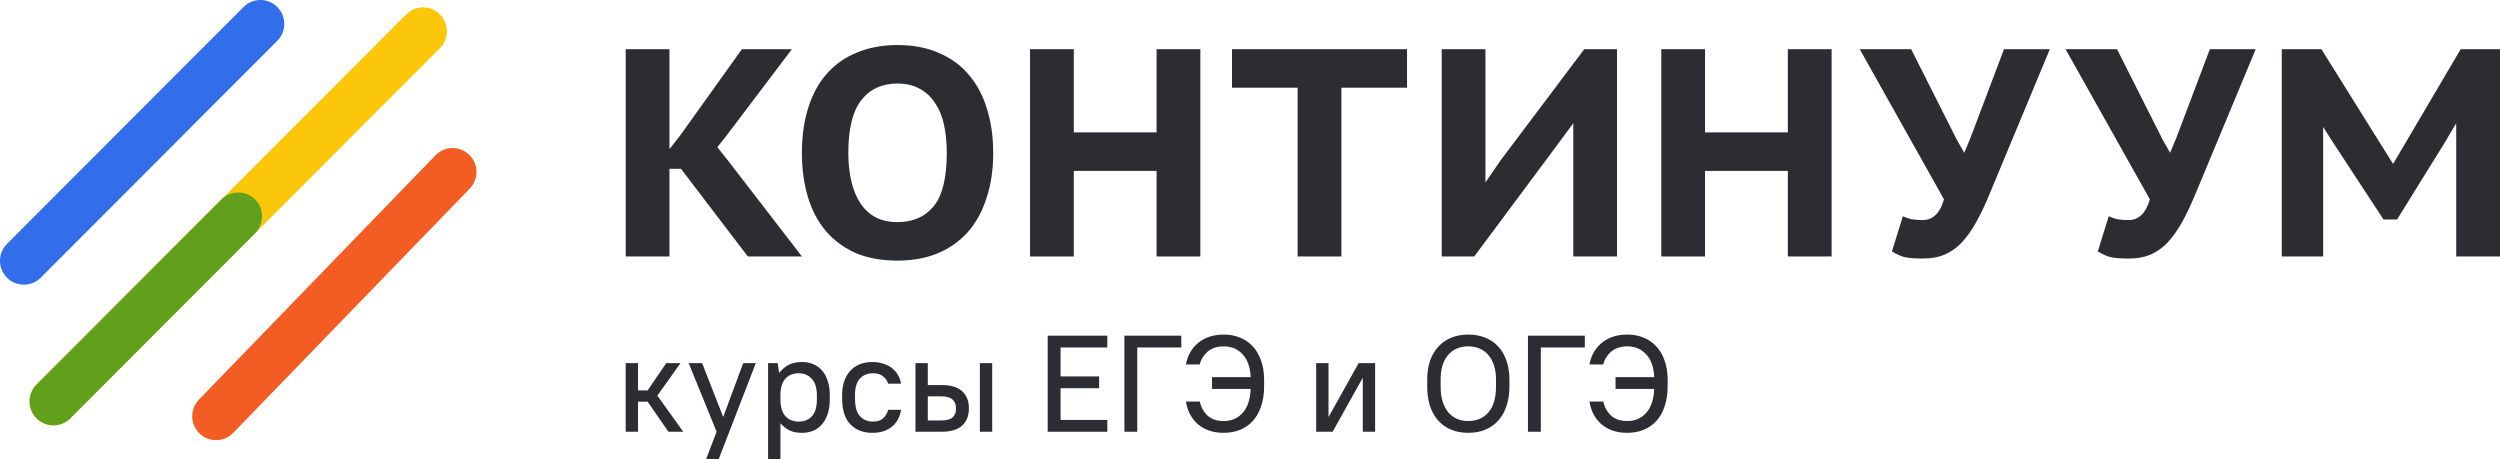 <svg width="196" height="36" viewBox="0 0 196 36" fill="none" xmlns="http://www.w3.org/2000/svg">
<path d="M49.054 28.468H50.021V30.609H50.773L52.234 28.468H53.352L51.536 31.018L53.567 33.848H52.406L50.773 31.491H50.021V33.848H49.054V28.468Z" fill="#2B2D33"/>
<path d="M56.183 33.848L53.991 28.468H55.044L56.688 32.664H56.71L58.268 28.468H59.257L56.345 36H55.356L56.183 33.848Z" fill="#2B2D33"/>
<path d="M60.218 28.468H60.971L61.078 29.221H61.1C61.35 28.92 61.612 28.704 61.884 28.575C62.163 28.446 62.496 28.382 62.883 28.382C63.206 28.382 63.499 28.439 63.764 28.554C64.029 28.661 64.259 28.826 64.452 29.049C64.645 29.264 64.792 29.537 64.893 29.866C65 30.189 65.054 30.57 65.054 31.007V31.308C65.054 31.739 65 32.119 64.893 32.449C64.785 32.772 64.635 33.044 64.441 33.267C64.248 33.489 64.019 33.658 63.754 33.773C63.489 33.88 63.199 33.934 62.883 33.934C62.518 33.934 62.203 33.877 61.938 33.762C61.68 33.647 61.436 33.461 61.207 33.202H61.186V36H60.218V28.468ZM62.615 33.052C63.052 33.052 63.399 32.912 63.657 32.632C63.915 32.345 64.044 31.904 64.044 31.308V31.007C64.044 30.426 63.911 29.992 63.646 29.705C63.388 29.411 63.044 29.264 62.615 29.264C62.178 29.264 61.83 29.407 61.572 29.694C61.315 29.974 61.186 30.412 61.186 31.007V31.308C61.186 31.89 61.315 32.327 61.572 32.621C61.837 32.908 62.185 33.052 62.615 33.052Z" fill="#2B2D33"/>
<path d="M68.388 33.934C67.665 33.934 67.088 33.708 66.658 33.256C66.236 32.804 66.024 32.137 66.024 31.255V30.953C66.024 30.544 66.082 30.182 66.196 29.866C66.311 29.551 66.468 29.282 66.669 29.059C66.877 28.837 67.124 28.669 67.41 28.554C67.704 28.439 68.03 28.382 68.388 28.382C68.725 28.382 69.022 28.428 69.28 28.521C69.545 28.608 69.771 28.726 69.957 28.877C70.143 29.027 70.294 29.207 70.408 29.415C70.523 29.623 70.602 29.845 70.645 30.082H69.635C69.556 29.852 69.42 29.659 69.226 29.501C69.04 29.343 68.778 29.264 68.442 29.264C68.012 29.264 67.668 29.404 67.41 29.684C67.16 29.956 67.034 30.379 67.034 30.953V31.255C67.034 31.879 67.16 32.334 67.41 32.621C67.668 32.908 68.012 33.052 68.442 33.052C68.778 33.052 69.04 32.969 69.226 32.804C69.42 32.632 69.556 32.406 69.635 32.126H70.645C70.602 32.392 70.523 32.636 70.408 32.858C70.294 33.073 70.143 33.263 69.957 33.428C69.771 33.586 69.545 33.712 69.28 33.805C69.022 33.891 68.725 33.934 68.388 33.934Z" fill="#2B2D33"/>
<path d="M76.822 28.468H77.789V33.848H76.822V28.468ZM71.772 28.468H72.739V30.189H73.813C74.551 30.189 75.092 30.351 75.436 30.674C75.787 30.996 75.962 31.445 75.962 32.019C75.962 32.585 75.787 33.034 75.436 33.364C75.085 33.687 74.544 33.848 73.813 33.848H71.772V28.468ZM72.739 31.072V32.965H73.759C74.196 32.965 74.504 32.887 74.683 32.729C74.863 32.571 74.952 32.334 74.952 32.019C74.952 31.71 74.859 31.477 74.673 31.319C74.494 31.154 74.189 31.072 73.759 31.072H72.739Z" fill="#2B2D33"/>
<path d="M82.14 26.316H86.814V27.241H83.15V29.511H86.17V30.437H83.15V32.922H86.814V33.848H82.14V26.316Z" fill="#2B2D33"/>
<path d="M88.153 26.316H92.612V27.241H89.163V33.848H88.153V26.316Z" fill="#2B2D33"/>
<path d="M95.936 33.934C95.507 33.934 95.12 33.873 94.776 33.751C94.439 33.629 94.145 33.461 93.895 33.245C93.651 33.023 93.451 32.765 93.293 32.471C93.135 32.169 93.031 31.839 92.981 31.481H94.056C94.163 31.933 94.371 32.302 94.679 32.589C94.994 32.869 95.413 33.009 95.936 33.009C96.545 33.009 97.039 32.797 97.419 32.374C97.806 31.951 98.017 31.323 98.053 30.491H95.023V29.565H98.053C98.017 28.783 97.806 28.188 97.419 27.779C97.039 27.363 96.545 27.155 95.936 27.155C95.678 27.155 95.442 27.191 95.227 27.262C95.019 27.334 94.837 27.435 94.679 27.564C94.529 27.693 94.4 27.844 94.292 28.016C94.185 28.188 94.106 28.374 94.056 28.575H92.981C93.031 28.245 93.135 27.94 93.293 27.661C93.451 27.374 93.651 27.126 93.895 26.918C94.145 26.703 94.439 26.534 94.776 26.412C95.12 26.291 95.507 26.23 95.936 26.23C96.402 26.23 96.828 26.308 97.215 26.466C97.609 26.624 97.946 26.857 98.225 27.166C98.504 27.467 98.719 27.836 98.87 28.274C99.027 28.712 99.106 29.21 99.106 29.77V30.286C99.106 30.874 99.027 31.398 98.87 31.857C98.719 32.309 98.504 32.689 98.225 32.998C97.946 33.306 97.612 33.539 97.226 33.697C96.839 33.855 96.409 33.934 95.936 33.934Z" fill="#2B2D33"/>
<path d="M103.188 28.468H104.155V32.664H104.177L106.519 28.468H107.809V33.848H106.842V29.651H106.82L104.478 33.848H103.188V28.468Z" fill="#2B2D33"/>
<path d="M115.116 33.934C114.629 33.934 114.189 33.855 113.795 33.697C113.401 33.539 113.06 33.306 112.774 32.998C112.494 32.689 112.276 32.309 112.118 31.857C111.968 31.398 111.893 30.874 111.893 30.286V29.77C111.893 29.21 111.968 28.712 112.118 28.274C112.276 27.836 112.494 27.467 112.774 27.166C113.06 26.857 113.401 26.624 113.795 26.466C114.196 26.308 114.636 26.23 115.116 26.23C115.596 26.23 116.033 26.308 116.427 26.466C116.828 26.624 117.169 26.854 117.448 27.155C117.734 27.456 117.953 27.829 118.103 28.274C118.261 28.712 118.34 29.21 118.34 29.77V30.286C118.34 30.874 118.261 31.395 118.103 31.846C117.953 32.298 117.734 32.679 117.448 32.987C117.169 33.295 116.828 33.532 116.427 33.697C116.033 33.855 115.596 33.934 115.116 33.934ZM115.116 33.009C115.761 33.009 116.284 32.786 116.685 32.341C117.086 31.89 117.287 31.204 117.287 30.286V29.77C117.287 29.339 117.233 28.963 117.126 28.64C117.018 28.31 116.868 28.037 116.674 27.822C116.488 27.6 116.262 27.435 115.997 27.327C115.732 27.212 115.439 27.155 115.116 27.155C114.794 27.155 114.5 27.209 114.235 27.316C113.97 27.424 113.741 27.589 113.547 27.811C113.354 28.026 113.204 28.299 113.096 28.629C112.996 28.952 112.946 29.332 112.946 29.77V30.286C112.946 30.745 112.999 31.147 113.107 31.491C113.214 31.828 113.365 32.112 113.558 32.341C113.752 32.564 113.981 32.732 114.246 32.847C114.511 32.955 114.801 33.009 115.116 33.009Z" fill="#2B2D33"/>
<path d="M119.79 26.316H124.249V27.241H120.8V33.848H119.79V26.316Z" fill="#2B2D33"/>
<path d="M127.573 33.934C127.144 33.934 126.757 33.873 126.413 33.751C126.076 33.629 125.783 33.461 125.532 33.245C125.288 33.023 125.088 32.765 124.93 32.471C124.772 32.169 124.669 31.839 124.618 31.481H125.693C125.8 31.933 126.008 32.302 126.316 32.589C126.631 32.869 127.05 33.009 127.573 33.009C128.182 33.009 128.677 32.797 129.056 32.374C129.443 31.951 129.654 31.323 129.69 30.491H126.66V29.565H129.69C129.654 28.783 129.443 28.188 129.056 27.779C128.677 27.363 128.182 27.155 127.573 27.155C127.316 27.155 127.079 27.191 126.864 27.262C126.656 27.334 126.474 27.435 126.316 27.564C126.166 27.693 126.037 27.844 125.929 28.016C125.822 28.188 125.743 28.374 125.693 28.575H124.618C124.669 28.245 124.772 27.94 124.93 27.661C125.088 27.374 125.288 27.126 125.532 26.918C125.783 26.703 126.076 26.534 126.413 26.412C126.757 26.291 127.144 26.23 127.573 26.23C128.039 26.23 128.465 26.308 128.852 26.466C129.246 26.624 129.583 26.857 129.862 27.166C130.141 27.467 130.356 27.836 130.507 28.274C130.664 28.712 130.743 29.21 130.743 29.77V30.286C130.743 30.874 130.664 31.398 130.507 31.857C130.356 32.309 130.141 32.689 129.862 32.998C129.583 33.306 129.25 33.539 128.863 33.697C128.476 33.855 128.046 33.934 127.573 33.934Z" fill="#2B2D33"/>
<path d="M53.39 13.236H52.486V20.107H49.055V3.857H52.486V11.692L53.297 10.659L58.165 3.857H62.083L56.936 10.659L56.241 11.541L56.983 12.47L62.871 20.107H58.629L53.39 13.236Z" fill="#2B2D33"/>
<path d="M62.869 11.982C62.869 10.651 63.039 9.459 63.379 8.407C63.719 7.354 64.205 6.472 64.839 5.76C65.488 5.033 66.276 4.484 67.204 4.112C68.131 3.725 69.182 3.532 70.356 3.532C71.608 3.532 72.698 3.741 73.625 4.159C74.568 4.561 75.348 5.134 75.966 5.876C76.6 6.619 77.071 7.509 77.38 8.546C77.705 9.583 77.867 10.728 77.867 11.982C77.867 13.313 77.689 14.505 77.334 15.557C76.994 16.61 76.499 17.499 75.85 18.227C75.201 18.939 74.413 19.488 73.486 19.875C72.558 20.246 71.515 20.432 70.356 20.432C69.104 20.432 68.007 20.231 67.064 19.829C66.137 19.411 65.357 18.83 64.723 18.087C64.105 17.345 63.641 16.455 63.332 15.418C63.023 14.381 62.869 13.236 62.869 11.982ZM66.508 11.982C66.508 12.787 66.585 13.522 66.74 14.187C66.894 14.853 67.126 15.425 67.435 15.905C67.744 16.385 68.138 16.756 68.618 17.02C69.112 17.283 69.692 17.414 70.356 17.414C71.577 17.414 72.528 16.996 73.208 16.161C73.888 15.325 74.228 13.932 74.228 11.982C74.228 11.208 74.158 10.489 74.019 9.823C73.88 9.158 73.648 8.585 73.323 8.105C73.014 7.61 72.613 7.231 72.118 6.968C71.639 6.689 71.052 6.55 70.356 6.55C69.151 6.55 68.208 6.983 67.528 7.85C66.848 8.716 66.508 10.094 66.508 11.982Z" fill="#2B2D33"/>
<path d="M90.676 13.398H84.186V20.107H80.755V3.857H84.186V10.38H90.676V3.857H94.107V20.107H90.676V13.398Z" fill="#2B2D33"/>
<path d="M110.312 6.875H105.166V20.107H101.735V6.875H96.589V3.857H110.312V6.875Z" fill="#2B2D33"/>
<path d="M123.345 11.146V9.661L122.233 11.169L115.58 20.107H113.03V3.857H116.46V12.609V14.303L117.62 12.609L124.203 3.857H126.776V20.107H123.345V11.146Z" fill="#2B2D33"/>
<path d="M140.167 13.398H133.676V20.107H130.246V3.857H133.676V10.38H140.167V3.857H143.598V20.107H140.167V13.398Z" fill="#2B2D33"/>
<path d="M153.405 10.937L153.996 11.982L154.472 10.845L157.114 3.857H160.707L156.002 15.162C155.646 16.029 155.291 16.78 154.935 17.414C154.58 18.049 154.201 18.583 153.799 19.016C153.397 19.434 152.949 19.751 152.455 19.968C151.96 20.169 151.388 20.27 150.739 20.27C150.183 20.27 149.743 20.239 149.418 20.177C149.093 20.115 148.73 19.96 148.328 19.712L149.186 16.95C149.48 17.089 149.743 17.174 149.974 17.205C150.222 17.236 150.477 17.252 150.739 17.252C151.543 17.252 152.099 16.71 152.408 15.627L145.802 3.857H149.835L153.405 10.937Z" fill="#2B2D33"/>
<path d="M169.545 10.937L170.136 11.982L170.611 10.845L173.254 3.857H176.847L172.141 15.162C171.785 16.029 171.43 16.78 171.074 17.414C170.719 18.049 170.34 18.583 169.939 19.016C169.537 19.434 169.089 19.751 168.594 19.968C168.1 20.169 167.528 20.27 166.879 20.27C166.322 20.27 165.882 20.239 165.557 20.177C165.233 20.115 164.87 19.96 164.468 19.712L165.325 16.95C165.619 17.089 165.882 17.174 166.114 17.205C166.361 17.236 166.616 17.252 166.879 17.252C167.682 17.252 168.239 16.71 168.548 15.627L161.941 3.857H165.975L169.545 10.937Z" fill="#2B2D33"/>
<path d="M192.569 11.959L192.566 9.661L191.688 11.146L187.932 17.205H186.866L182.879 11.123L182.134 9.951L182.137 11.935V20.107H178.892V3.857H181.998L186.681 11.355L187.619 12.852L192.916 3.857H196V20.107H192.569V11.959Z" fill="#2B2D33"/>
<path fill-rule="evenodd" clip-rule="evenodd" d="M34.489 1.129C35.22 1.861 35.22 3.047 34.489 3.779L5.512 32.797C4.782 33.529 3.597 33.529 2.866 32.797C2.136 32.066 2.136 30.879 2.866 30.148L31.843 1.129C32.574 0.397 33.758 0.397 34.489 1.129Z" fill="#FBC70A"/>
<path fill-rule="evenodd" clip-rule="evenodd" d="M36.787 12.136C37.529 12.856 37.547 14.042 36.828 14.785L18.282 33.937C17.563 34.68 16.379 34.699 15.637 33.978C14.895 33.258 14.877 32.072 15.596 31.329L34.141 12.177C34.861 11.434 36.045 11.416 36.787 12.136Z" fill="#F35C22"/>
<path fill-rule="evenodd" clip-rule="evenodd" d="M20.001 15.638C20.731 16.37 20.731 17.556 20.001 18.288L5.512 32.797C4.782 33.529 3.597 33.529 2.866 32.797C2.136 32.066 2.136 30.879 2.866 30.148L17.355 15.638C18.085 14.907 19.27 14.907 20.001 15.638Z" fill="#60A01C"/>
<path fill-rule="evenodd" clip-rule="evenodd" d="M21.739 0.549C22.47 1.28 22.47 2.467 21.739 3.198L3.194 21.77C2.463 22.502 1.279 22.502 0.548 21.77C-0.183 21.038 -0.183 19.852 0.548 19.121L19.093 0.549C19.824 -0.183 21.008 -0.183 21.739 0.549Z" fill="#326EEA"/>
</svg>
